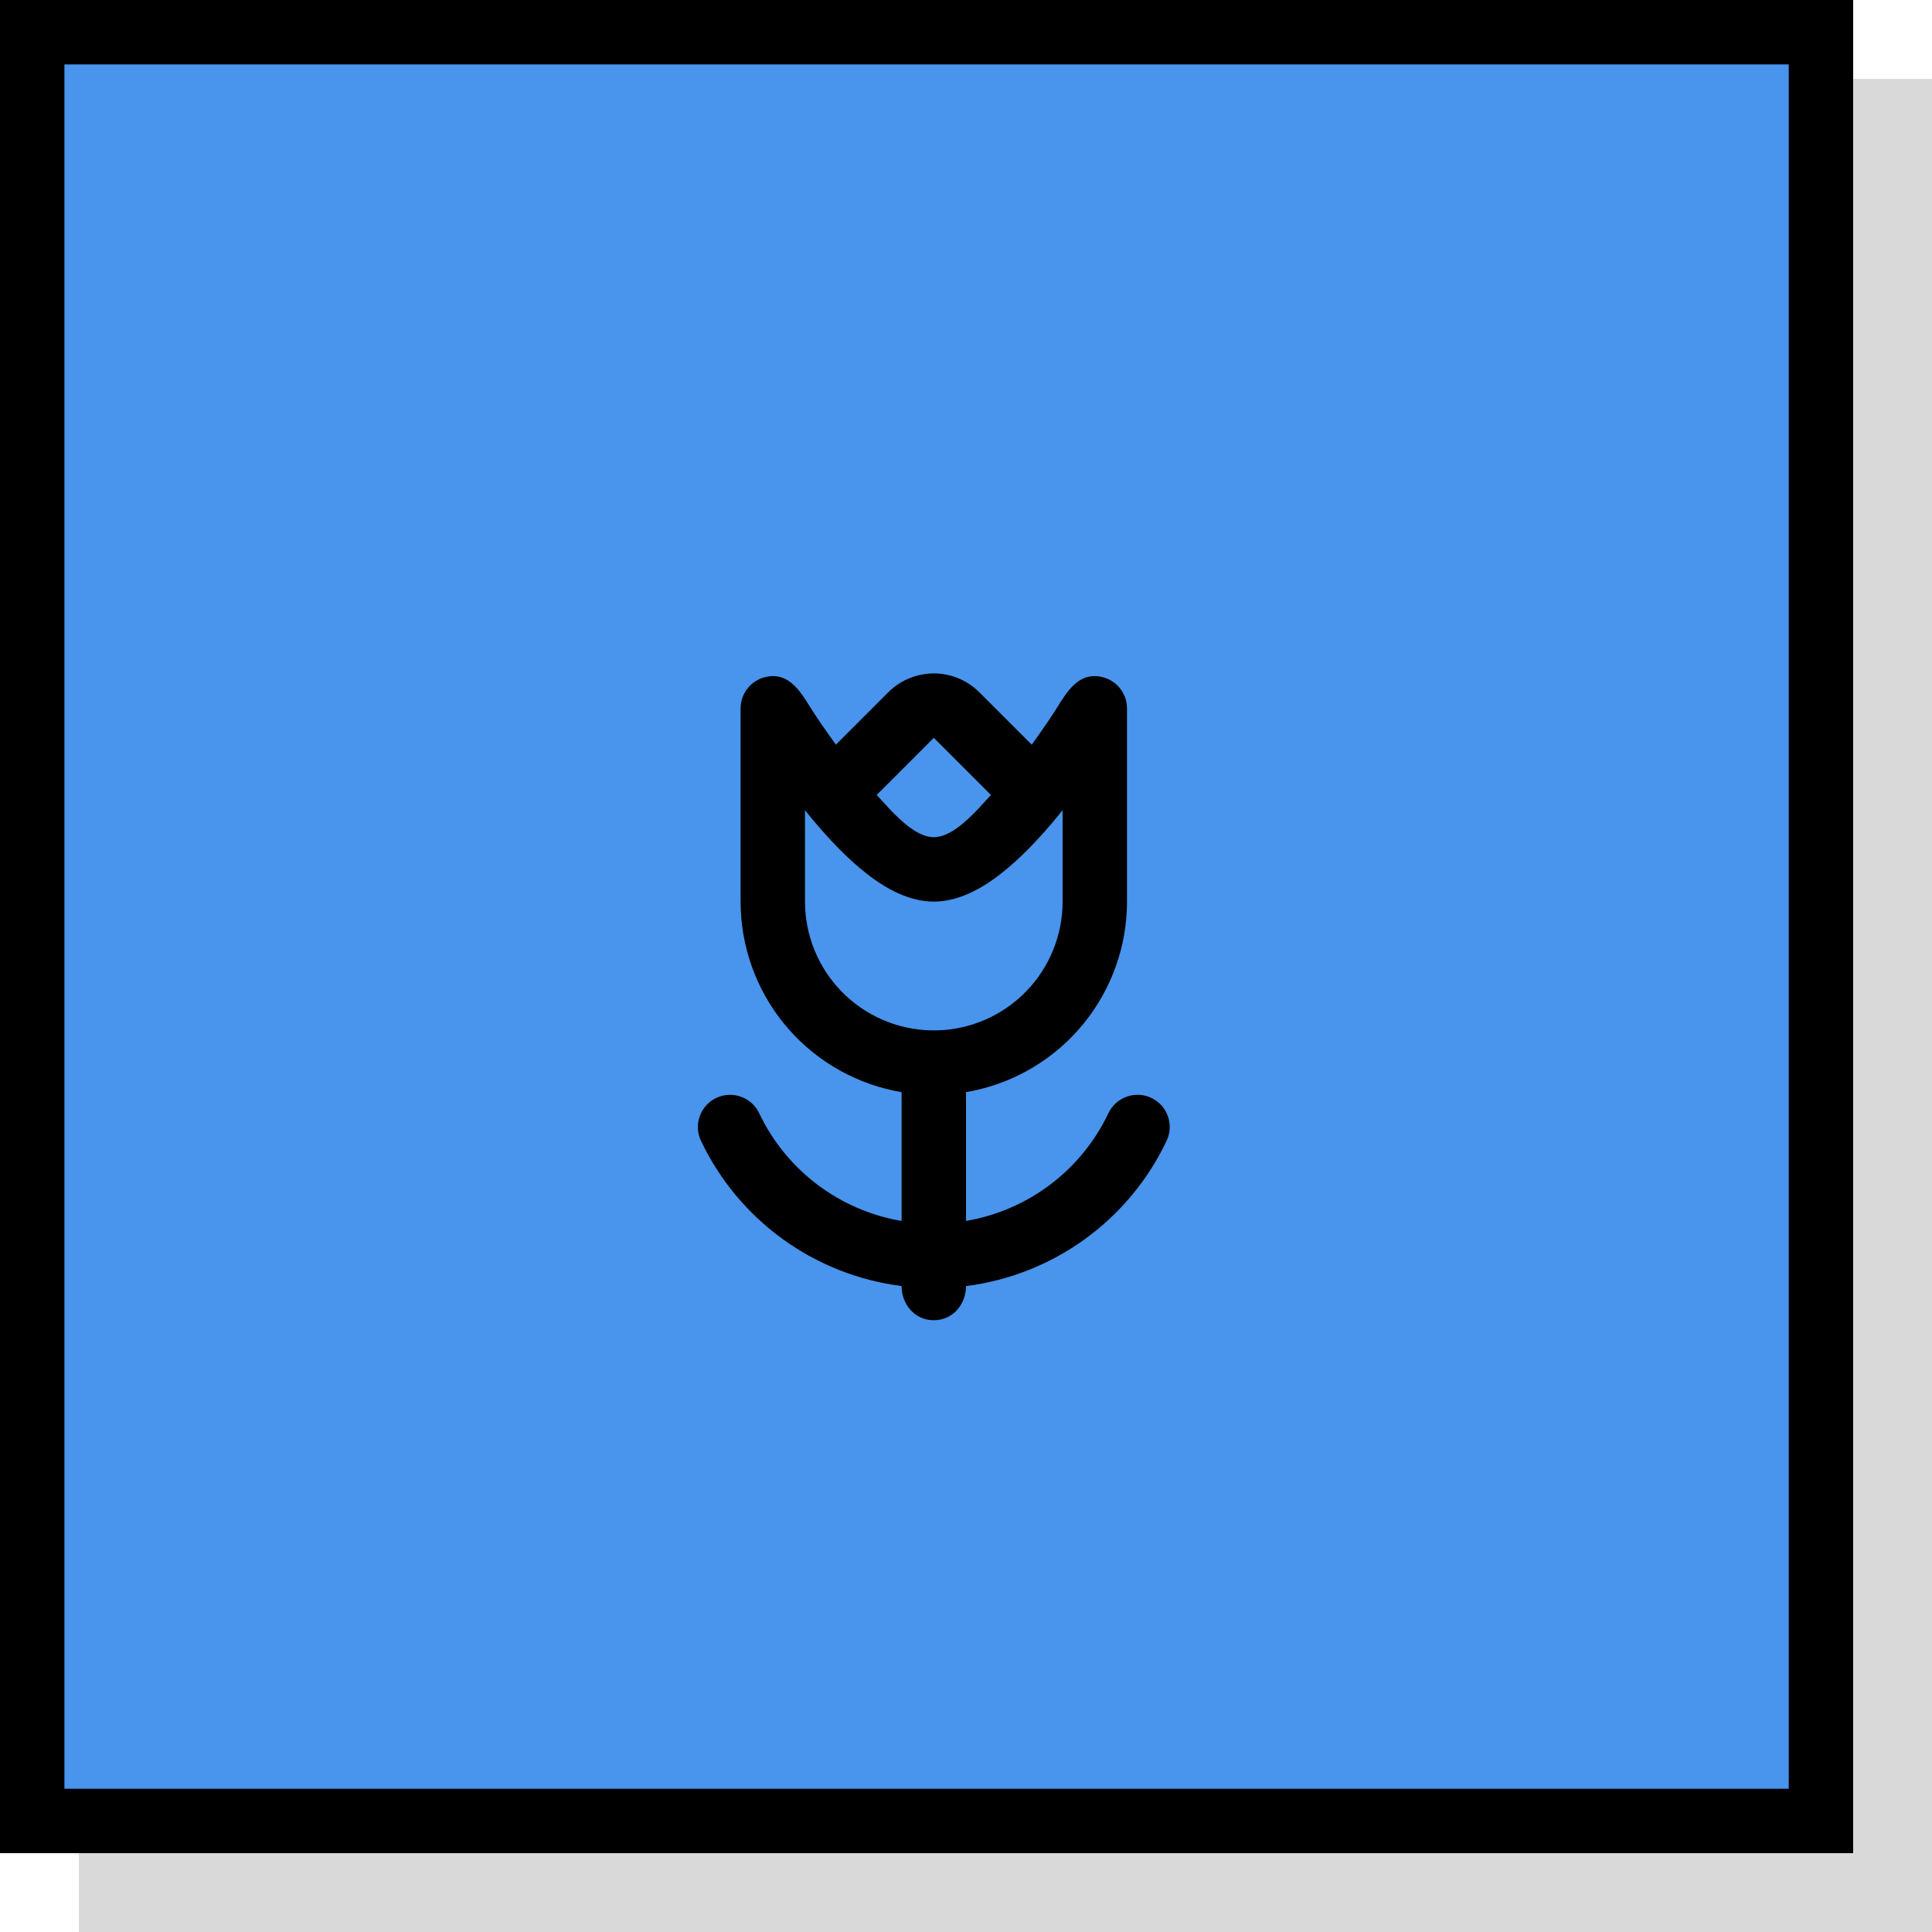 <svg width="60" height="60" viewBox="0 0 60 60" fill="none" xmlns="http://www.w3.org/2000/svg">
<rect x="2.449" y="2.449" width="57.551" height="57.551" fill="#D9D9D9"/>
<rect x="1" y="1" width="55.551" height="55.551" fill="#4994EC" stroke="black" stroke-width="2"/>
<g clip-path="url(#clip0_31_291)">
<path fill-rule="evenodd" clip-rule="evenodd" d="M27.586 21.5C27.94 21.146 28.414 20.938 28.914 20.916C29.414 20.894 29.904 21.061 30.287 21.383L30.414 21.5L32.041 23.126L32.215 22.884L32.53 22.431L32.735 22.123L32.941 21.794C33.249 21.314 33.618 20.857 34.267 21.036C34.458 21.089 34.629 21.197 34.758 21.347C34.887 21.497 34.969 21.682 34.993 21.879L35 22V28C35 29.377 34.526 30.712 33.659 31.781C32.791 32.851 31.582 33.589 30.235 33.873L30 33.917V37.917C30.952 37.756 31.851 37.367 32.621 36.785C33.391 36.203 34.009 35.443 34.423 34.571C34.479 34.452 34.559 34.346 34.656 34.258C34.753 34.17 34.867 34.102 34.991 34.058C35.115 34.014 35.246 33.995 35.377 34.001C35.508 34.008 35.637 34.04 35.755 34.096C35.874 34.153 35.98 34.232 36.069 34.329C36.157 34.427 36.225 34.541 36.269 34.664C36.313 34.788 36.332 34.919 36.325 35.051C36.319 35.182 36.286 35.31 36.23 35.429C35.654 36.643 34.781 37.693 33.692 38.482C32.603 39.27 31.334 39.772 30 39.94C30 40.506 29.593 41.001 29 41.001C28.407 41.001 28 40.506 28 39.939C26.667 39.771 25.397 39.269 24.308 38.481C23.22 37.693 22.347 36.644 21.77 35.43C21.656 35.19 21.642 34.915 21.731 34.666C21.82 34.416 22.005 34.211 22.244 34.097C22.484 33.984 22.759 33.97 23.009 34.059C23.259 34.148 23.463 34.332 23.577 34.572C23.973 35.405 24.554 36.135 25.277 36.707C26.001 37.279 26.846 37.677 27.747 37.87L28 37.918V33.918C26.644 33.688 25.407 33 24.498 31.968C23.589 30.936 23.062 29.622 23.005 28.248L23 28V22C23 21.781 23.072 21.569 23.204 21.394C23.336 21.22 23.522 21.094 23.733 21.036C24.33 20.871 24.692 21.248 24.987 21.685L25.332 22.227L25.47 22.431L25.785 22.884L25.959 23.126L27.586 21.5ZM33 25.163C32.488 25.8 31.889 26.467 31.265 26.987C30.67 27.483 29.872 28 29 28C28.128 28 27.33 27.483 26.735 26.987C26.215 26.554 25.713 26.019 25.263 25.484L25 25.164V28C25 29.044 25.408 30.046 26.136 30.793C26.865 31.54 27.857 31.973 28.9 31.999C29.943 32.025 30.955 31.642 31.72 30.933C32.485 30.223 32.943 29.242 32.995 28.2L33 28V25.163ZM29 22.914L27.226 24.688L27.611 25.108C28.011 25.532 28.522 26 29 26C29.478 26 29.99 25.532 30.39 25.108L30.774 24.688L29 22.914Z" fill="black"/>
</g>
<defs>
<clipPath id="clip0_31_291">
<rect width="24" height="24" fill="white" transform="translate(17 19)"/>
</clipPath>
</defs>
</svg>
